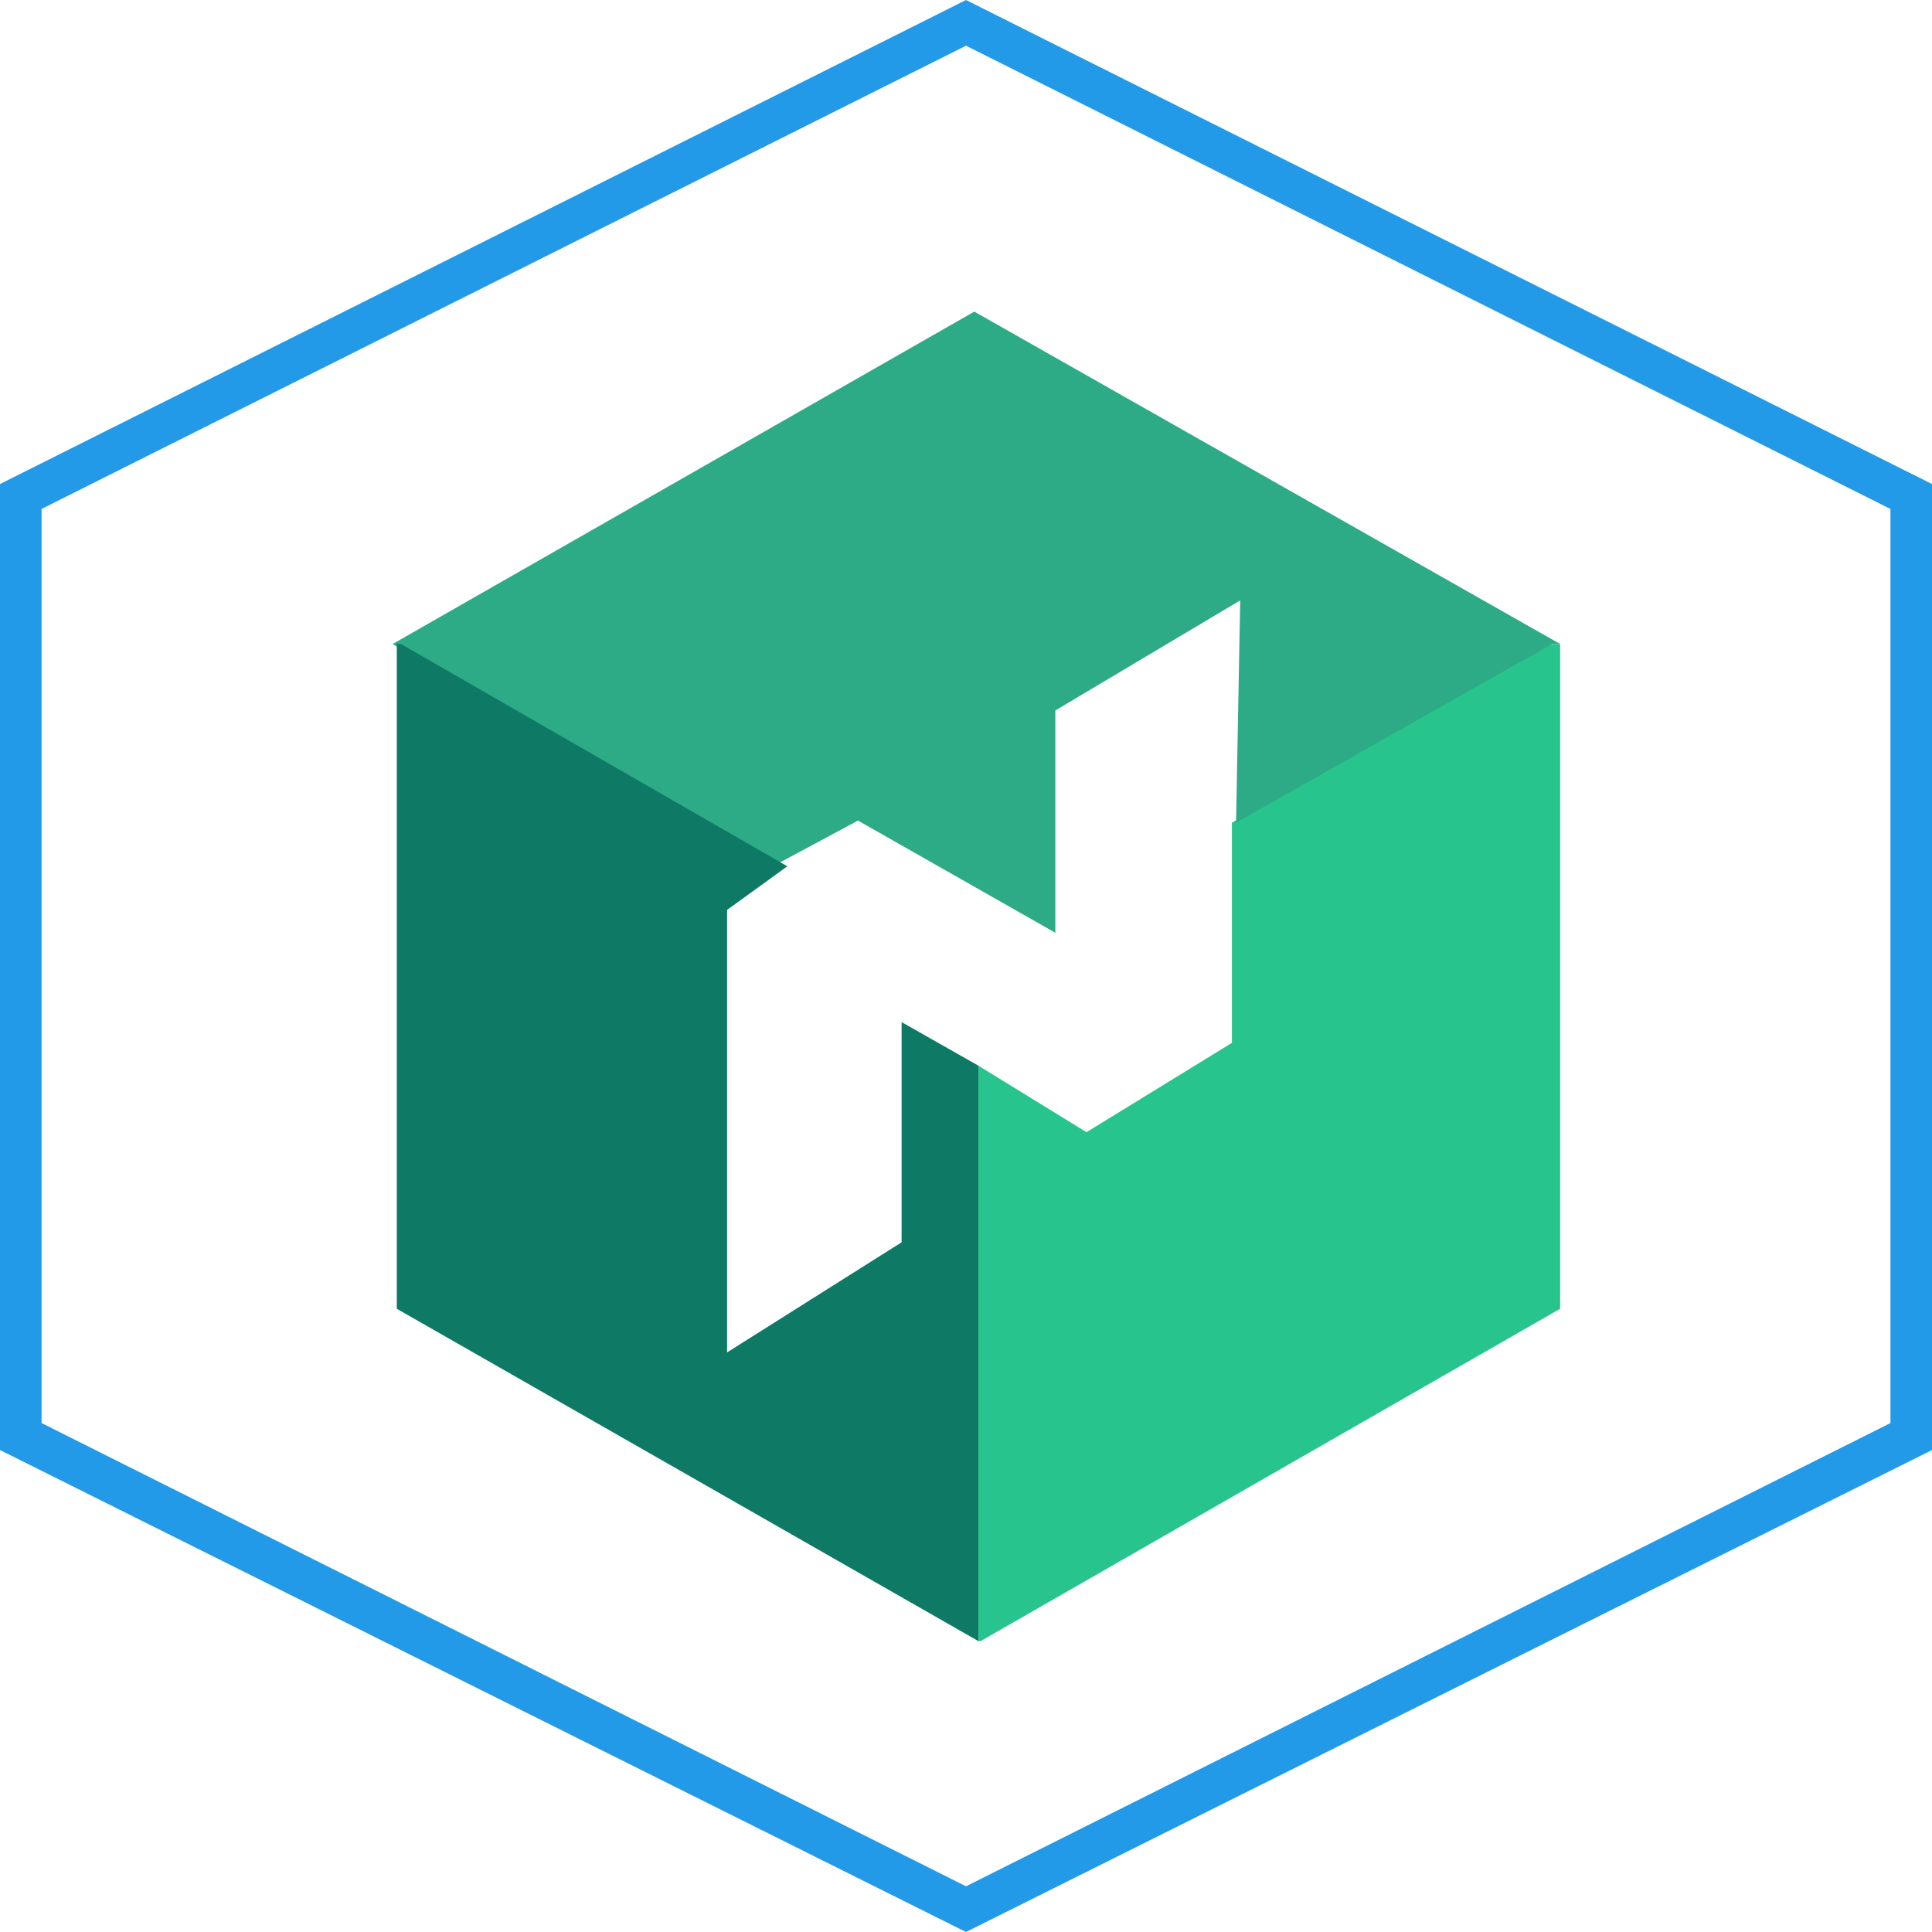 <?xml version="1.0" encoding="utf-8"?>
<!-- Generator: Adobe Illustrator 21.0.2, SVG Export Plug-In . SVG Version: 6.00 Build 0)  -->
<svg version="1.1" xmlns="http://www.w3.org/2000/svg" xmlns:xlink="http://www.w3.org/1999/xlink" x="0px" y="0px"
	 viewBox="0 0 93 93" style="enable-background:new 0 0 93 93;" xml:space="preserve">
<g>
	<path fill="#239AE8" d="M46.5,2.2L91,24.5v44L46.5,90.8L2,68.5v-44L46.5,2.2 M46.5,0L0,23.3v46.5L46.5,93L93,69.8V23.3L46.5,0L46.5,0z
		"/>
</g>
<path fill="#27C48D" d="M59.3,39.6v10.6l-7,4.3l-5.2-3.2V79h0.1l27.9-16V31h-0.5L59.3,39.6z"/>
<path fill="#2DAA86" d="M46.9,15l-28,16l18.3,10.7l4.1-2.2l9.5,5.4V34.2l8.9-5.3l-0.2,10.7L74.7,31h0.4L46.9,15z"/>
<path fill="#0E7A65" d="M43.4,49.2v10.6L35,65.1V43.8l2.9-2.1L19.3,31h-0.2v32l28,16V51.3L43.4,49.2z"/>
</svg>
